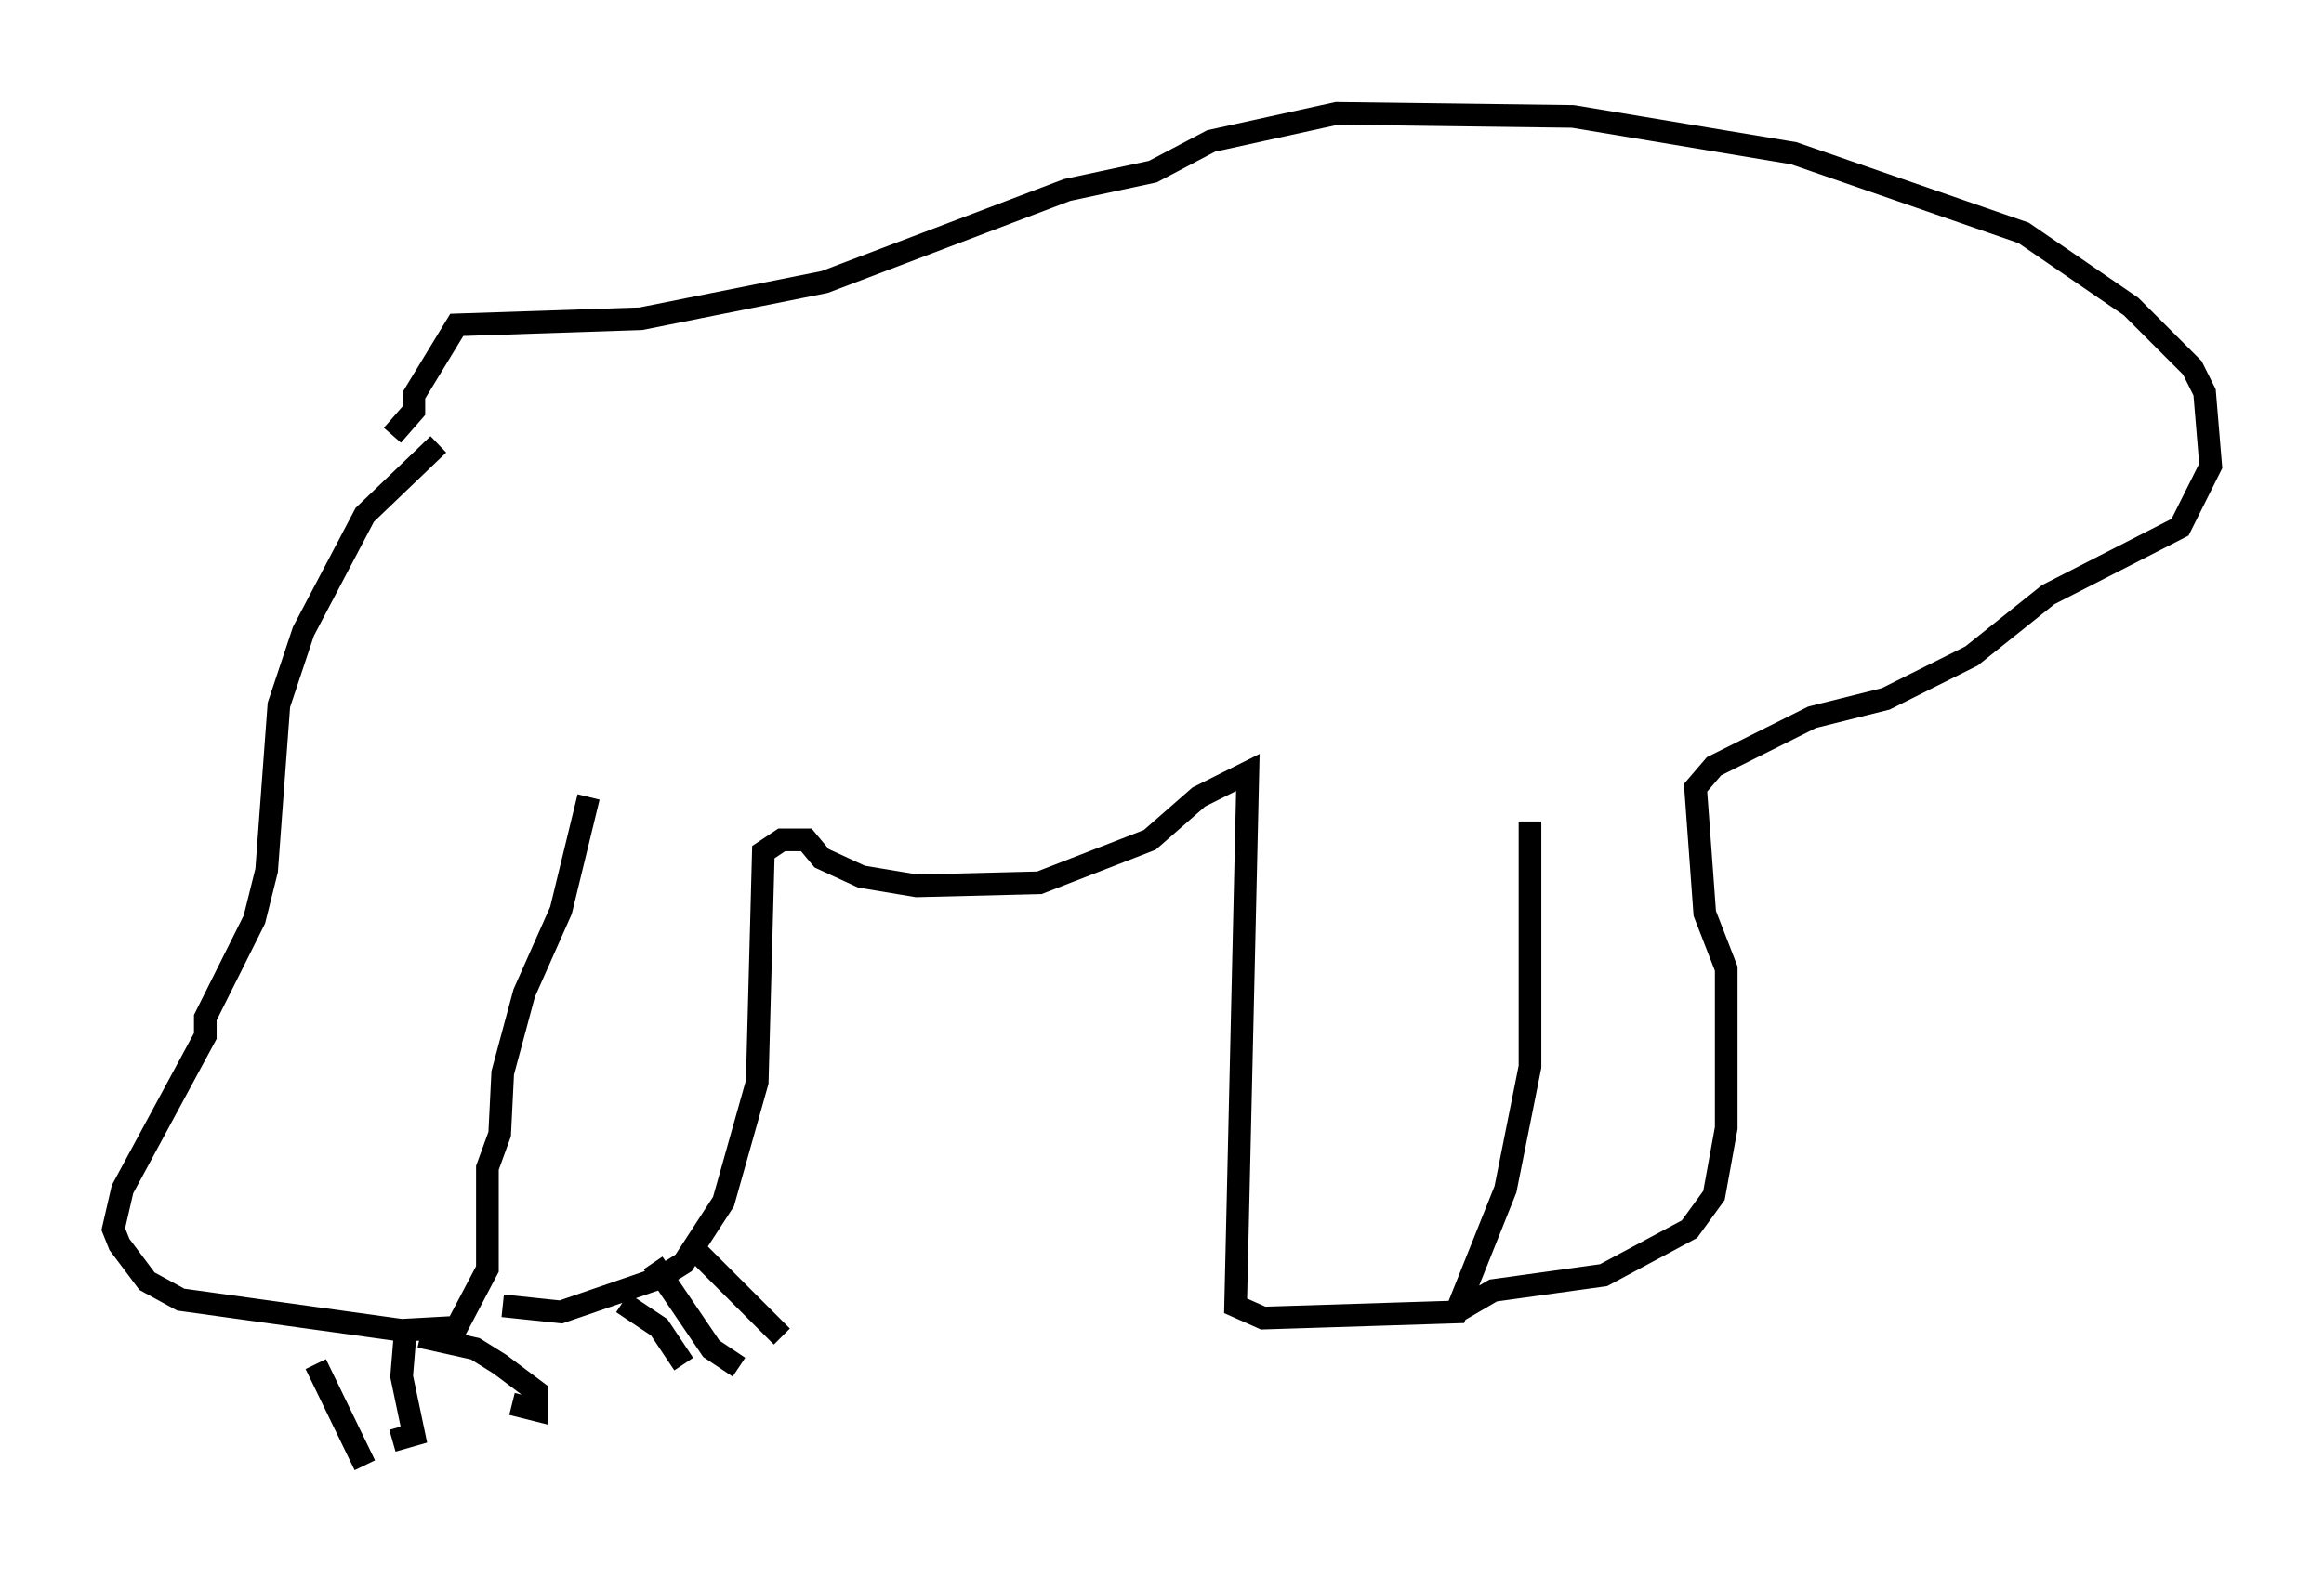<?xml version="1.0" encoding="utf-8" ?>
<svg baseProfile="full" height="69.675" version="1.1" width="102.557" xmlns="http://www.w3.org/2000/svg" xmlns:ev="http://www.w3.org/2001/xml-events" xmlns:xlink="http://www.w3.org/1999/xlink"><defs /><rect fill="white" height="69.675" width="102.557" x="0" y="0" /><path d="M19.344, 18.938 m0.0, 0.677 l-3.248, 3.112 -2.706, 5.142 l-1.083, 3.248 -0.541, 7.307 l-0.541, 2.165 -2.165, 4.33 l0.0, 0.812 -3.654, 6.766 l-0.406, 1.759 0.271, 0.677 l1.218, 1.624 1.488, 0.812 l9.743, 1.353 2.436, -0.135 l1.353, -2.571 0.0, -4.465 l0.541, -1.488 0.135, -2.706 l0.947, -3.518 1.624, -3.654 l1.218, -5.007 m-3.789, 22.463 l2.571, 0.271 4.33, -1.488 l1.083, -0.677 1.759, -2.706 l1.488, -5.277 0.271, -10.149 l0.812, -0.541 1.083, 0.0 l0.677, 0.812 1.759, 0.812 l2.436, 0.406 5.413, -0.135 l4.871, -1.894 2.165, -1.894 l2.165, -1.083 -0.541, 23.545 l1.218, 0.541 8.525, -0.271 l2.165, -5.413 1.083, -5.413 l0.0, -10.825 m-3.248, 21.651 l1.624, -0.947 4.871, -0.677 l3.789, -2.03 1.083, -1.488 l0.541, -2.977 0.0, -7.036 l-0.947, -2.436 -0.406, -5.548 l0.812, -0.947 4.33, -2.165 l3.248, -0.812 3.789, -1.894 l3.383, -2.706 5.819, -2.977 l1.353, -2.706 -0.271, -3.248 l-0.541, -1.083 -2.706, -2.706 l-4.736, -3.248 -10.149, -3.518 l-9.743, -1.624 -10.419, -0.135 l-5.548, 1.218 -2.571, 1.353 l-3.789, 0.812 -10.69, 4.059 l-8.119, 1.624 -8.119, 0.271 l-1.894, 3.112 0.0, 0.677 l-0.947, 1.083 m1.218, 39.783 l2.436, 0.541 1.083, 0.677 l1.624, 1.218 0.0, 0.812 l-1.083, -0.271 m-4.736, -2.842 l-0.135, 1.624 0.541, 2.571 l-0.947, 0.271 m-3.383, -3.383 l2.165, 4.465 m11.367, -7.172 l1.624, 1.083 1.083, 1.624 m-1.353, -4.465 l2.571, 3.789 1.218, 0.812 m-1.894, -5.142 l3.789, 3.789 " fill="none" stroke="black" stroke-width="1" /></svg>
